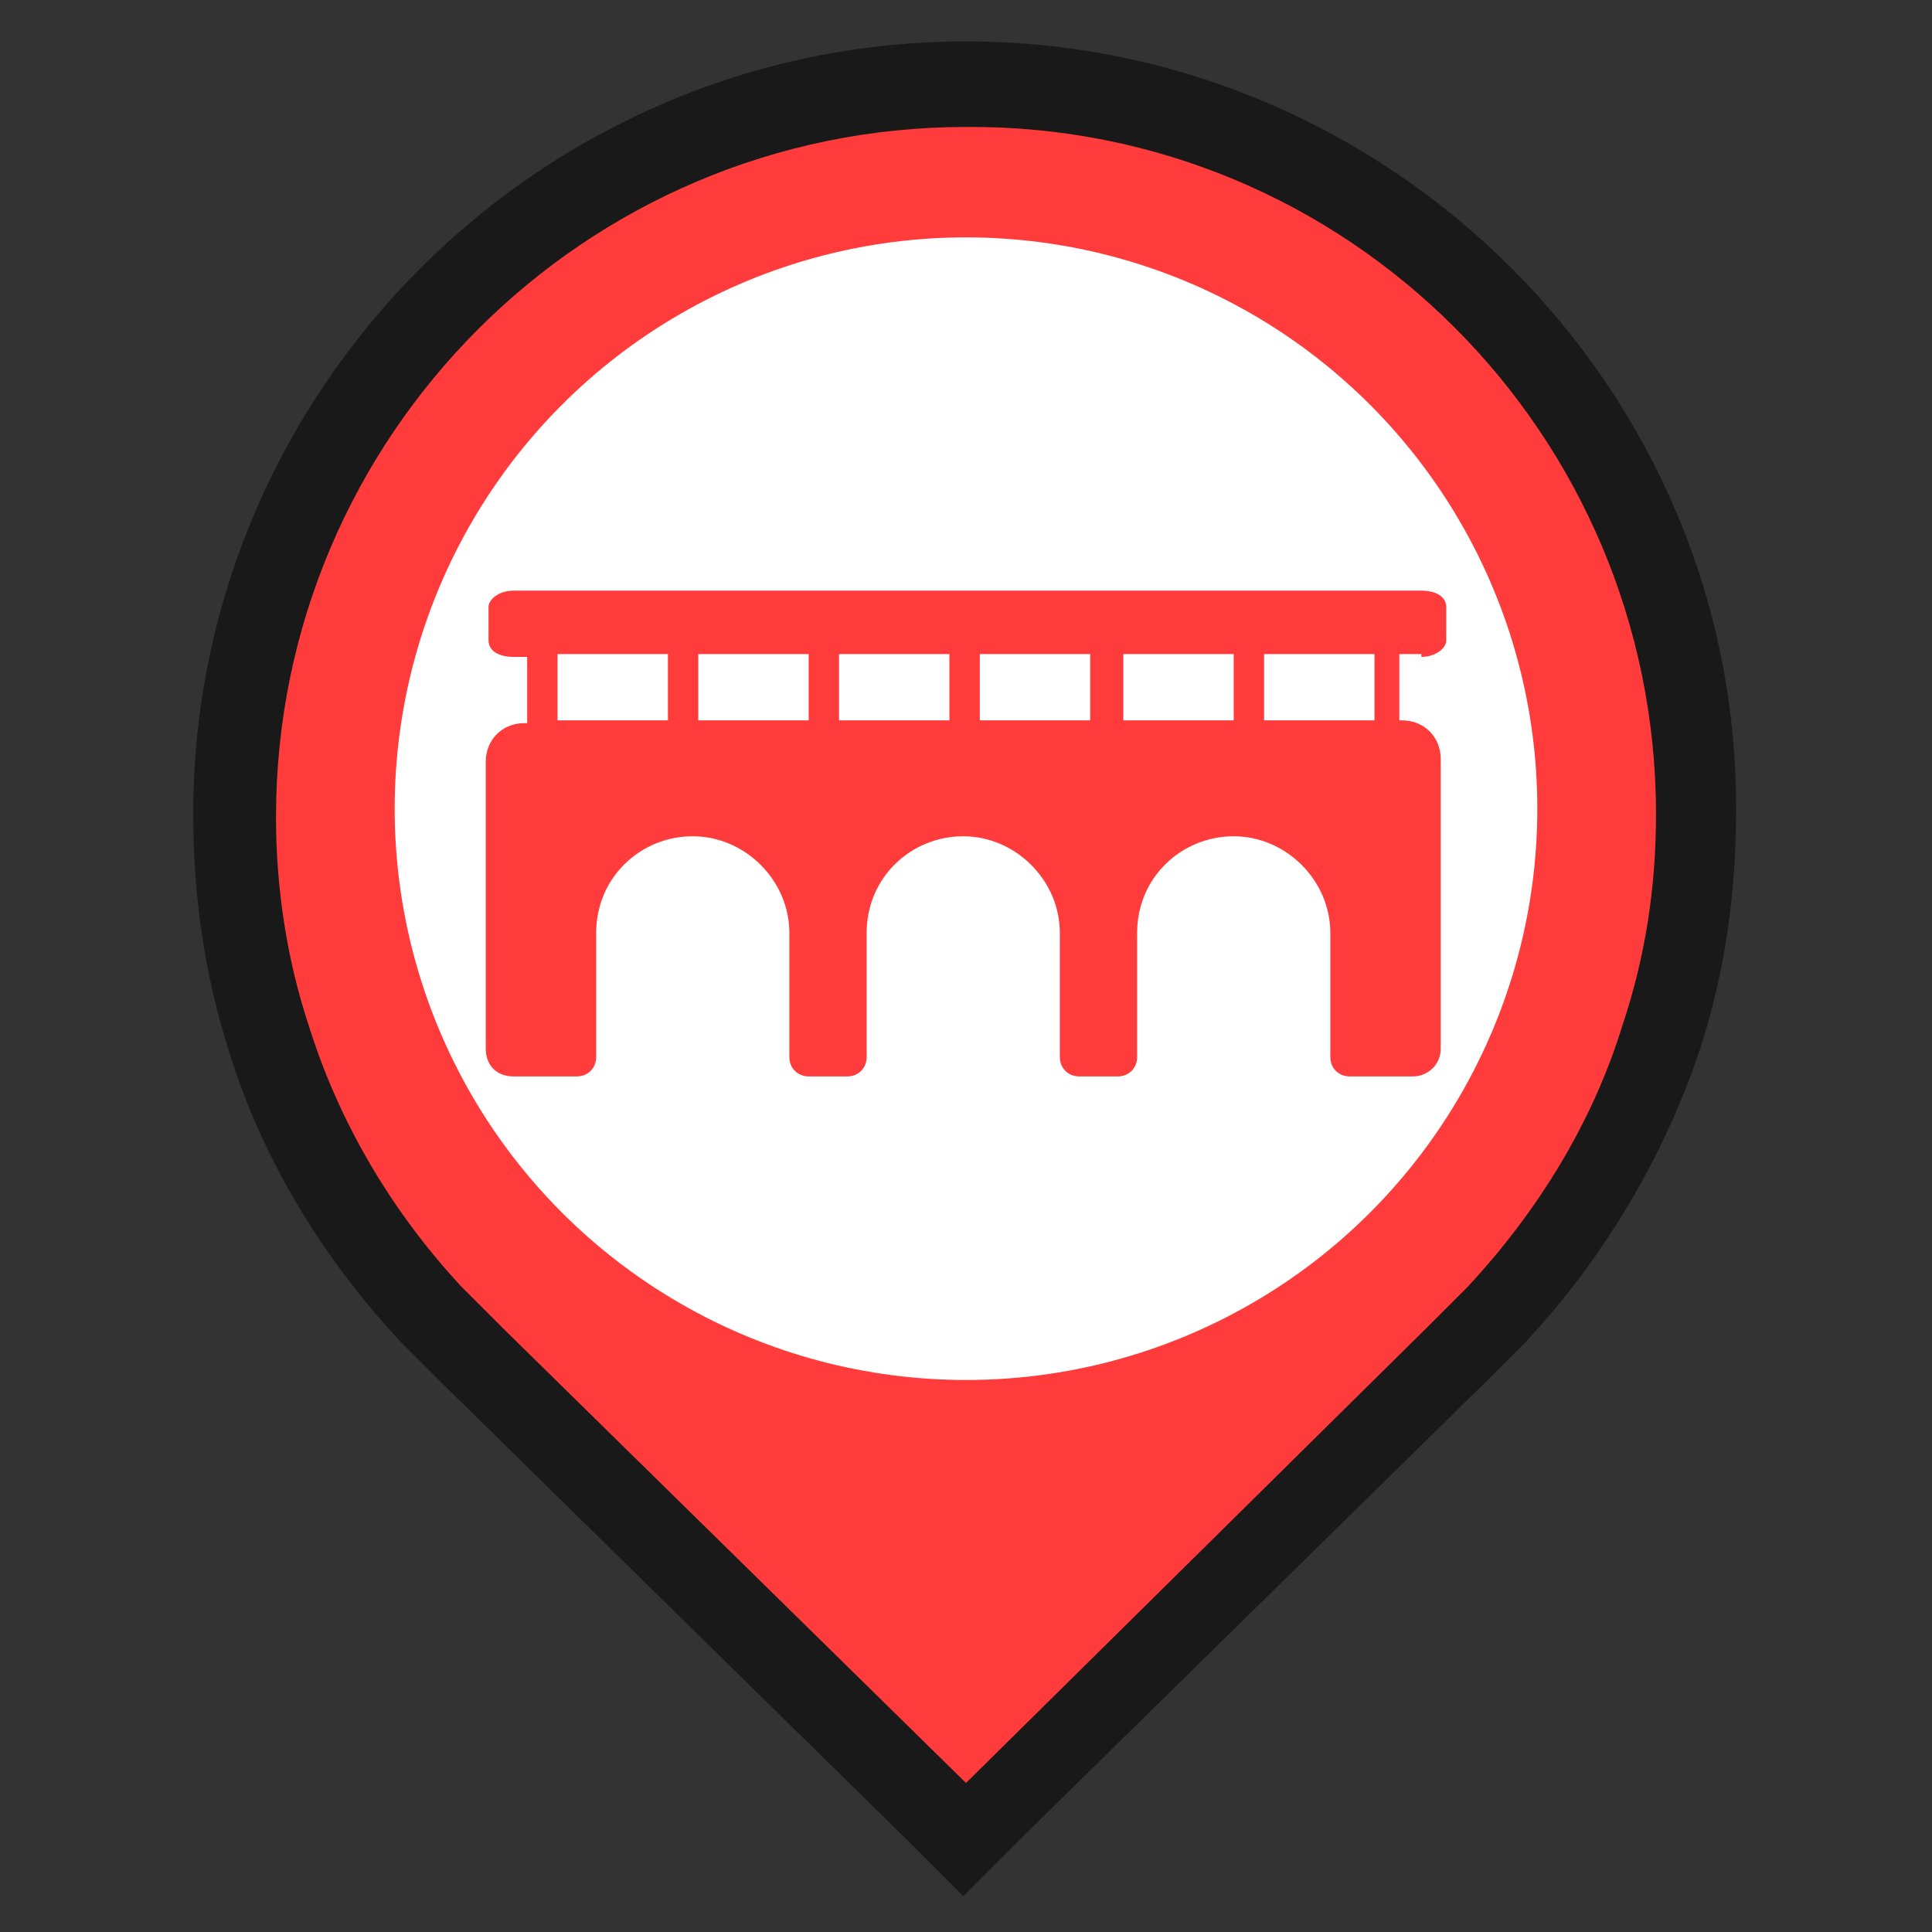 <?xml version="1.0" encoding="utf-8"?>
<!-- Generator: Adobe Illustrator 22.1.0, SVG Export Plug-In . SVG Version: 6.00 Build 0)  -->
<svg version="1.1" id="图层_1" xmlns="http://www.w3.org/2000/svg" xmlns:xlink="http://www.w3.org/1999/xlink" x="0px" y="0px"
	 viewBox="0 0 70 70" style="enable-background:new 0 0 70 70;" xml:space="preserve">
<rect x="0" y="0" width="70" height="70" fill="#333333" stroke="none"/>
<style type="text/css">
	.st0{opacity:0.5;enable-background:new    ;}
	.st1{fill:#FF3C3B;}
	.st2{fill:#FFFFFF;}
</style>
<path class="st0" d="M35,1.5c-15.4,0-28,12.6-28,28c0,2.9,0.4,5.8,1.3,8.6c1.2,3.9,3.4,7.5,6.2,10.5l0,0l0,0l1.6,1.6l16.7,16.4
	l2.1,2.1l2.1-2.1l16.7-16.4l0.1-0.1l0.1-0.1l1.4-1.4l0,0l0,0c2.8-3,5-6.7,6.3-10.6c0.9-2.8,1.3-5.6,1.3-8.6C63,14.1,50.4,1.5,35,1.5
	z"/>
<path class="st1" d="M60,29.5c0,2.7-0.4,5.2-1.2,7.6c-1.1,3.6-3.1,6.8-5.6,9.5L51.8,48l-0.1,0.1L35,64.6L18.3,48.2l-1.6-1.6
	c-2.5-2.7-4.4-5.9-5.5-9.4c-0.8-2.4-1.2-5-1.2-7.6c0-13.8,11.2-25,25-25C48.8,4.5,60,15.7,60,29.5z"/>
<circle class="st2" cx="35" cy="29.3" r="20.7"/>
<path class="st1" d="M51.5,23.8c0.5,0,0.9-0.3,0.9-0.6v-1.2c0-0.4-0.4-0.6-0.9-0.6H18.6c-0.5,0-0.9,0.3-0.9,0.6v1.2
	c0,0.4,0.4,0.6,0.9,0.6h0.5v2.4H19c-0.8,0-1.4,0.6-1.4,1.4v10.4c0,0.6,0.4,1,1,1h1.6h0.7h0c0.4,0,0.7-0.3,0.7-0.7v-4.5
	c0-2,1.6-3.5,3.5-3.5c1.9,0,3.5,1.6,3.5,3.5v4.5c0,0.4,0.3,0.7,0.7,0.7h0h0.7h0.7h0c0.4,0,0.7-0.3,0.7-0.7v-4.5c0-2,1.6-3.5,3.5-3.5
	c1.9,0,3.5,1.6,3.5,3.5v4.5c0,0.4,0.3,0.7,0.7,0.7h0h0.7h0.7h0c0.4,0,0.7-0.3,0.7-0.7v-4.5c0-2,1.6-3.5,3.5-3.5
	c1.9,0,3.5,1.6,3.5,3.5v4.5c0,0.4,0.3,0.7,0.7,0.7h0h0.7h1.6c0.5,0,1-0.4,1-1V27.5c0-0.8-0.6-1.4-1.4-1.4h-0.1v-2.4H51.5z
	 M20.2,26.1L20.2,26.1l0-2.4h4v2.4H20.2z M25.3,26.1v-2.4h4v2.4H25.3z M30.4,26.1v-2.4h4v2.4H30.4z M35.5,26.1v-2.4h4v2.4H35.5z
	 M40.7,26.1v-2.4h4v2.4H40.7z M49.8,26.1L49.8,26.1h-4v-2.4h4V26.1z"/>
</svg>
